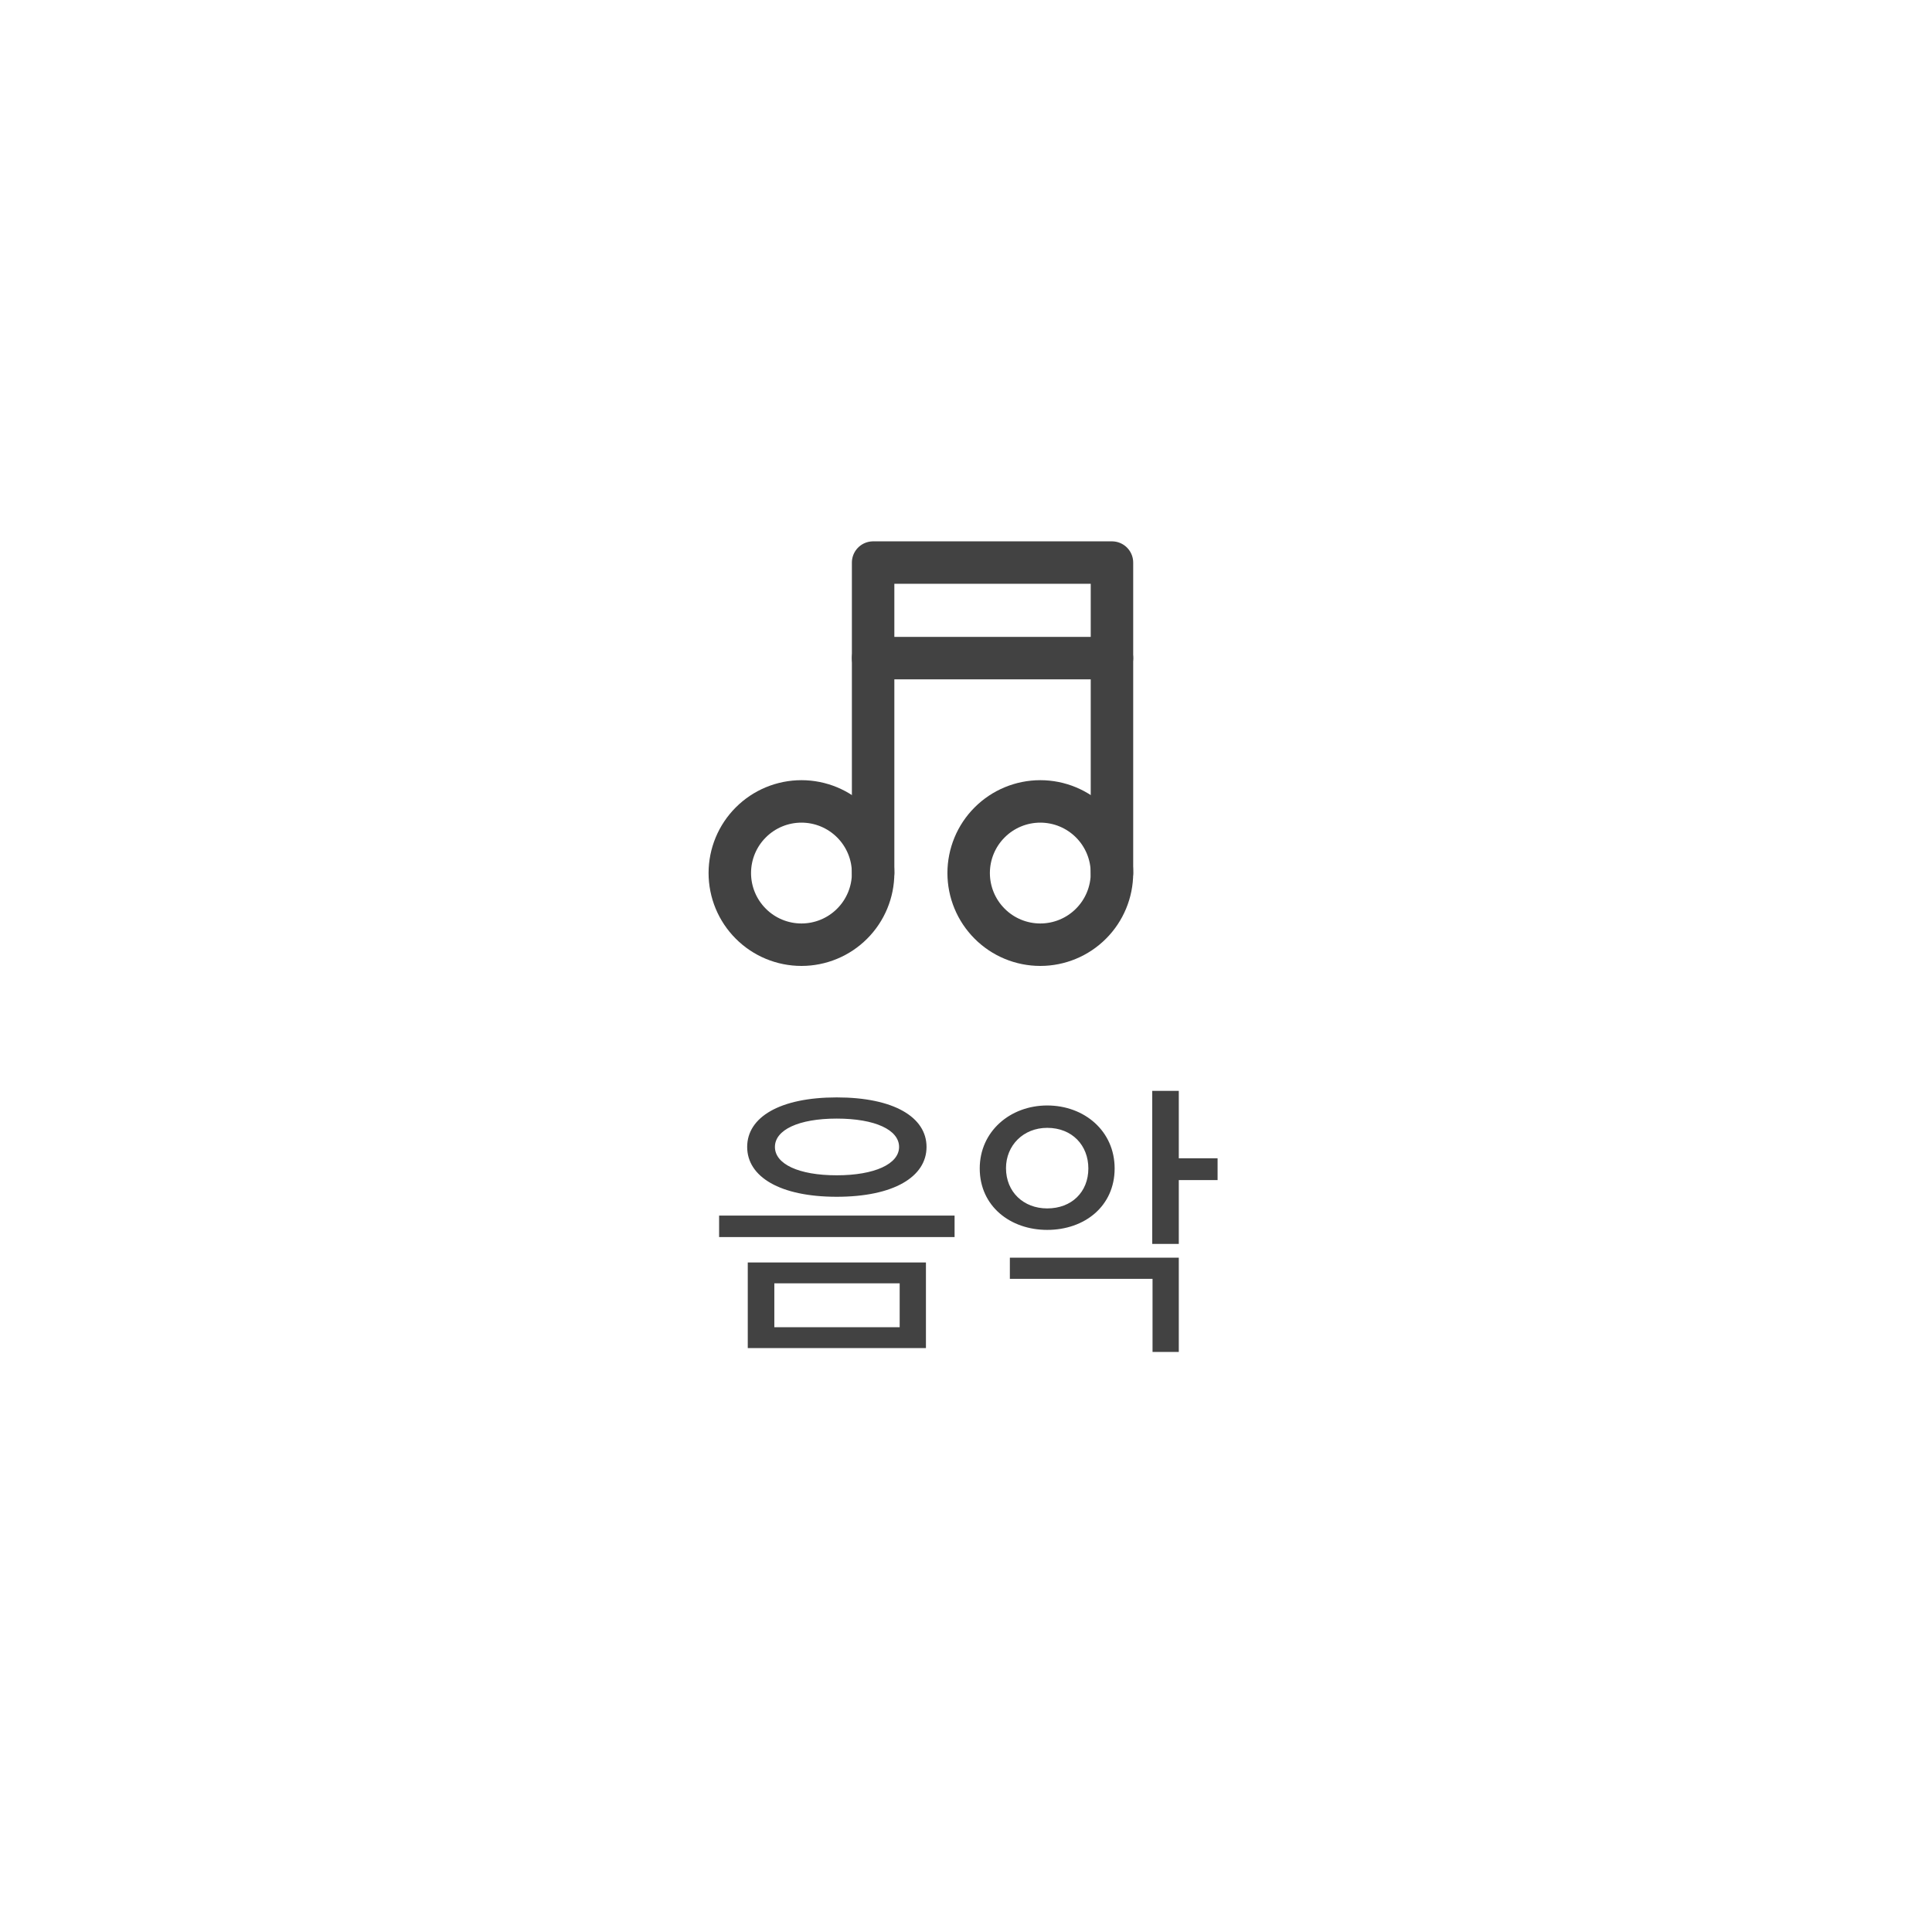<svg width="91" height="90" viewBox="0 0 91 90" fill="none" xmlns="http://www.w3.org/2000/svg">
<g filter="url(#filter0_d_243_127)">
<rect x="4.286" y="4" width="82" height="82" rx="41" fill="white"/>
</g>
<path d="M44.962 58.272H33.871V57.26H44.962V58.272ZM43.613 63.501H35.221V59.467H43.613V63.501ZM42.376 62.517V60.451H36.472V62.517H42.376ZM43.641 54.026C43.641 55.432 42.095 56.374 39.41 56.374C36.739 56.374 35.193 55.432 35.193 54.026C35.193 52.621 36.739 51.693 39.41 51.693C42.095 51.693 43.641 52.621 43.641 54.026ZM42.348 54.026C42.348 53.225 41.223 52.691 39.41 52.691C37.611 52.691 36.5 53.225 36.5 54.026C36.5 54.828 37.611 55.362 39.41 55.362C41.195 55.362 42.348 54.828 42.348 54.026ZM57.35 55.587H55.523V58.595H54.272V51.384H55.523V54.561H57.35V55.587ZM49.324 52.073C51.081 52.073 52.501 53.282 52.501 55.039C52.501 56.81 51.095 57.934 49.324 57.934C47.594 57.934 46.147 56.824 46.147 55.039C46.147 53.295 47.581 52.073 49.324 52.073ZM49.324 53.127C48.199 53.127 47.384 53.956 47.384 55.025C47.384 56.149 48.213 56.922 49.324 56.922C50.476 56.922 51.263 56.149 51.263 55.039C51.263 53.956 50.504 53.127 49.324 53.127ZM55.523 63.684H54.286V60.24H47.566V59.242H55.523V63.684Z" fill="#424242"/>
<path d="M34.375 41.125C34.375 42.02 34.731 42.879 35.364 43.511C35.996 44.145 36.855 44.5 37.75 44.5C38.645 44.5 39.504 44.145 40.136 43.511C40.769 42.879 41.125 42.02 41.125 41.125C41.125 40.23 40.769 39.371 40.136 38.739C39.504 38.106 38.645 37.75 37.75 37.75C36.855 37.75 35.996 38.106 35.364 38.739C34.731 39.371 34.375 40.23 34.375 41.125Z" stroke="#424242" stroke-width="2" stroke-linecap="round" stroke-linejoin="round"/>
<path d="M45.625 41.125C45.625 42.02 45.981 42.879 46.614 43.511C47.246 44.145 48.105 44.5 49 44.5C49.895 44.5 50.754 44.145 51.386 43.511C52.019 42.879 52.375 42.02 52.375 41.125C52.375 40.23 52.019 39.371 51.386 38.739C50.754 38.106 49.895 37.75 49 37.75C48.105 37.75 47.246 38.106 46.614 38.739C45.981 39.371 45.625 40.23 45.625 41.125Z" stroke="#424242" stroke-width="2" stroke-linecap="round" stroke-linejoin="round"/>
<path d="M41.125 41.125V26.5H52.375V41.125" stroke="#424242" stroke-width="2" stroke-linecap="round" stroke-linejoin="round"/>
<path d="M41.125 31H52.375" stroke="#424242" stroke-width="2" stroke-linecap="round" stroke-linejoin="round"/>
<defs>
<filter id="filter0_d_243_127" x="0.286" y="0" width="90" height="90" filterUnits="userSpaceOnUse" color-interpolation-filters="sRGB">
<feFlood flood-opacity="0" result="BackgroundImageFix"/>
<feColorMatrix in="SourceAlpha" type="matrix" values="0 0 0 0 0 0 0 0 0 0 0 0 0 0 0 0 0 0 127 0" result="hardAlpha"/>
<feOffset/>
<feGaussianBlur stdDeviation="2"/>
<feComposite in2="hardAlpha" operator="out"/>
<feColorMatrix type="matrix" values="0 0 0 0 0 0 0 0 0 0 0 0 0 0 0 0 0 0 0.25 0"/>
<feBlend mode="normal" in2="BackgroundImageFix" result="effect1_dropShadow_243_127"/>
<feBlend mode="normal" in="SourceGraphic" in2="effect1_dropShadow_243_127" result="shape"/>
</filter>
</defs>
</svg>
